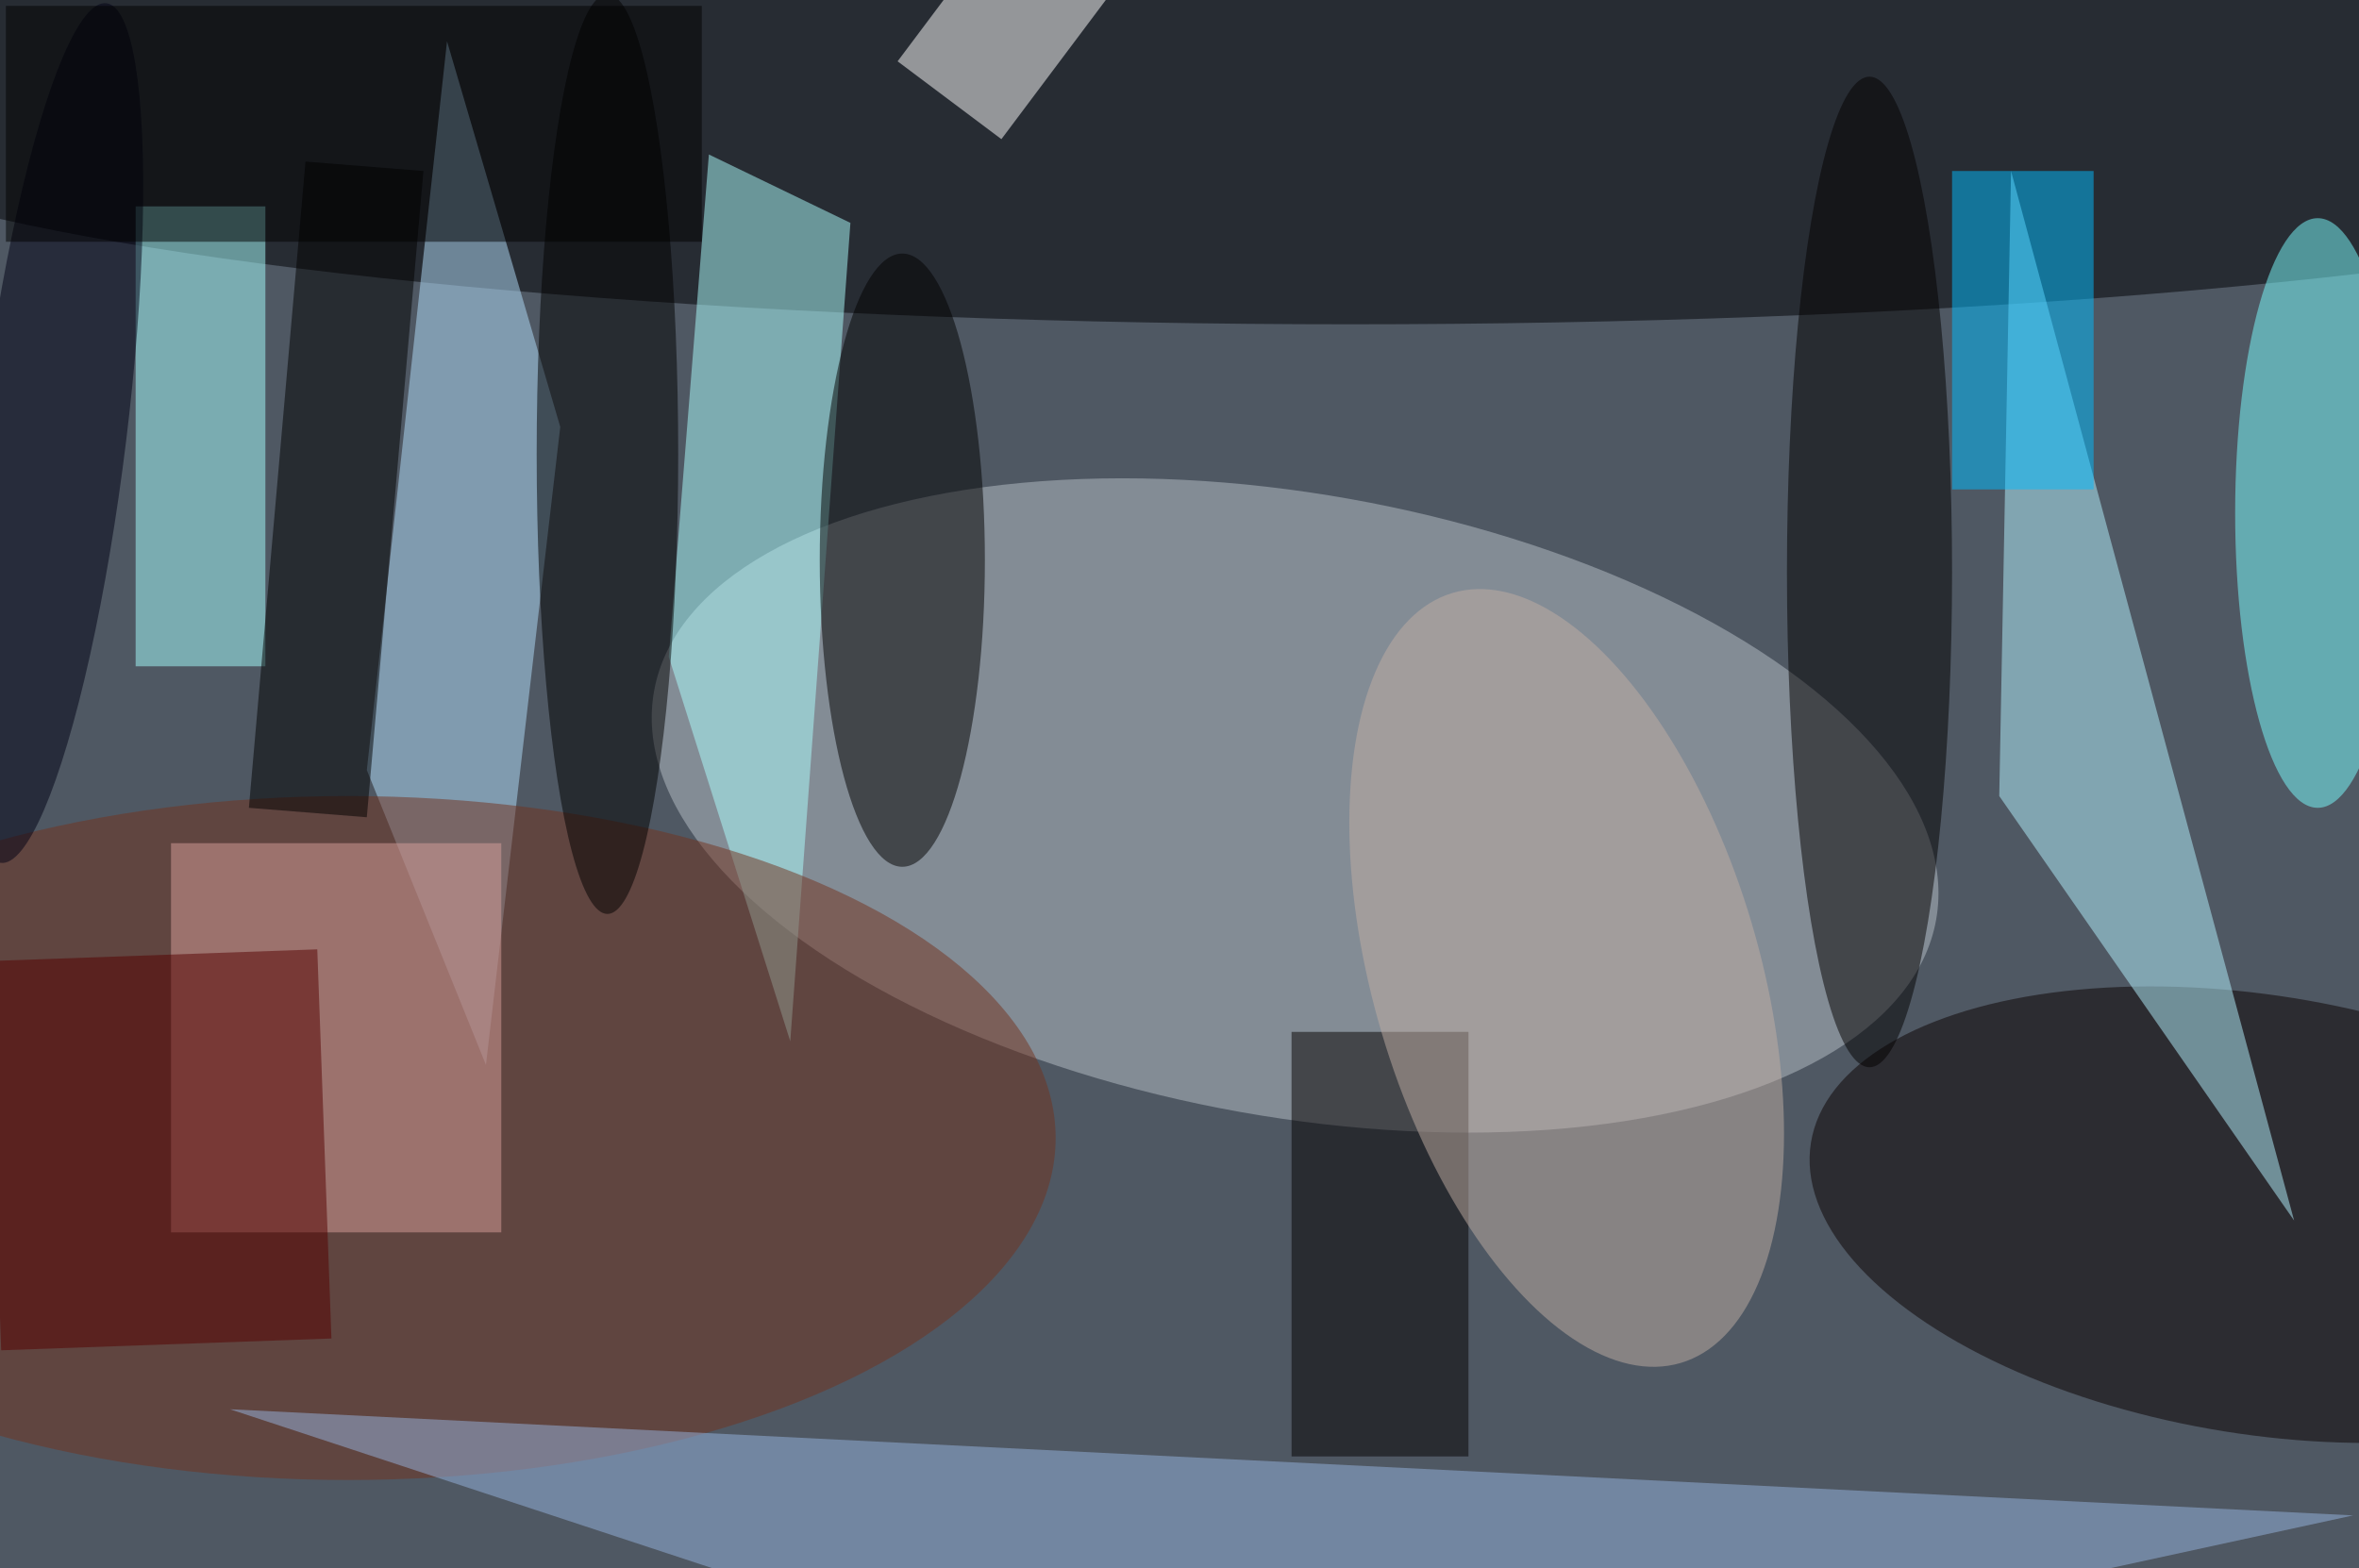 <svg xmlns="http://www.w3.org/2000/svg" viewBox="0 0 200 133"><filter id="b"><feGaussianBlur stdDeviation="12" /></filter><path fill="#4f5863" d="M0 0h200v133H0z"/><g filter="url(#b)" transform="translate(.5 .5)" fill-opacity=".5"><ellipse fill="#b8c0c9" rx="1" ry="1" transform="matrix(-54.348 -9.693 4.636 -25.993 109.3 67.8)"/><ellipse fill="#000005" cx="114" cy="8" rx="135" ry="19"/><ellipse fill="#0b0000" rx="1" ry="1" transform="matrix(37.965 6.11 -2.956 18.367 191 102.5)"/><path fill="#acffff" d="M66.5 87.8L56.2 55.2l3.4-42.6 12 5.8z"/><path fill="#b5f2ff" d="M194 103l-25-36 1-53z"/><path fill="#b2defd" d="M40.7 89.8l-10.1-25L37.4 3 47 35.7z"/><ellipse fill="#73321e" cx="29" cy="96" rx="60" ry="29"/><ellipse fill="#7afeff" cx="196" cy="43" rx="7" ry="25"/><path fill="#d9a09d" d="M14 71h28v33H14z"/><path fill="#a6ffff" d="M11 17h11v39H11z"/><path fill="#97b4e1" d="M199 128l-180-9 88 29z"/><ellipse cx="76" cy="47" rx="7" ry="26"/><path fill="#fff" d="M87.6-11.3l8.8 6.6-12 16-8.8-6.6z"/><path d="M20.6 68l4.8-54.8 10 .8-4.8 54.8z"/><path fill="#00bdff" d="M165 14h12v27h-12z"/><ellipse fill="#030000" cx="158" cy="48" rx="7" ry="42"/><path fill="#040000" d="M109 87h15v36h-15z"/><ellipse fill="#c0aea5" rx="1" ry="1" transform="rotate(-16.5 350.4 -415.1) scale(16.36 34.049)"/><ellipse cx="51" cy="38" rx="6" ry="39"/><path fill="#540000" d="M27.6 113l-28 1-1.2-33 28-1z"/><ellipse fill="#000015" rx="1" ry="1" transform="rotate(97 -14 19.9) scale(36.721 6.184)"/><path d="M0 0h59v20H0z"/></g></svg>